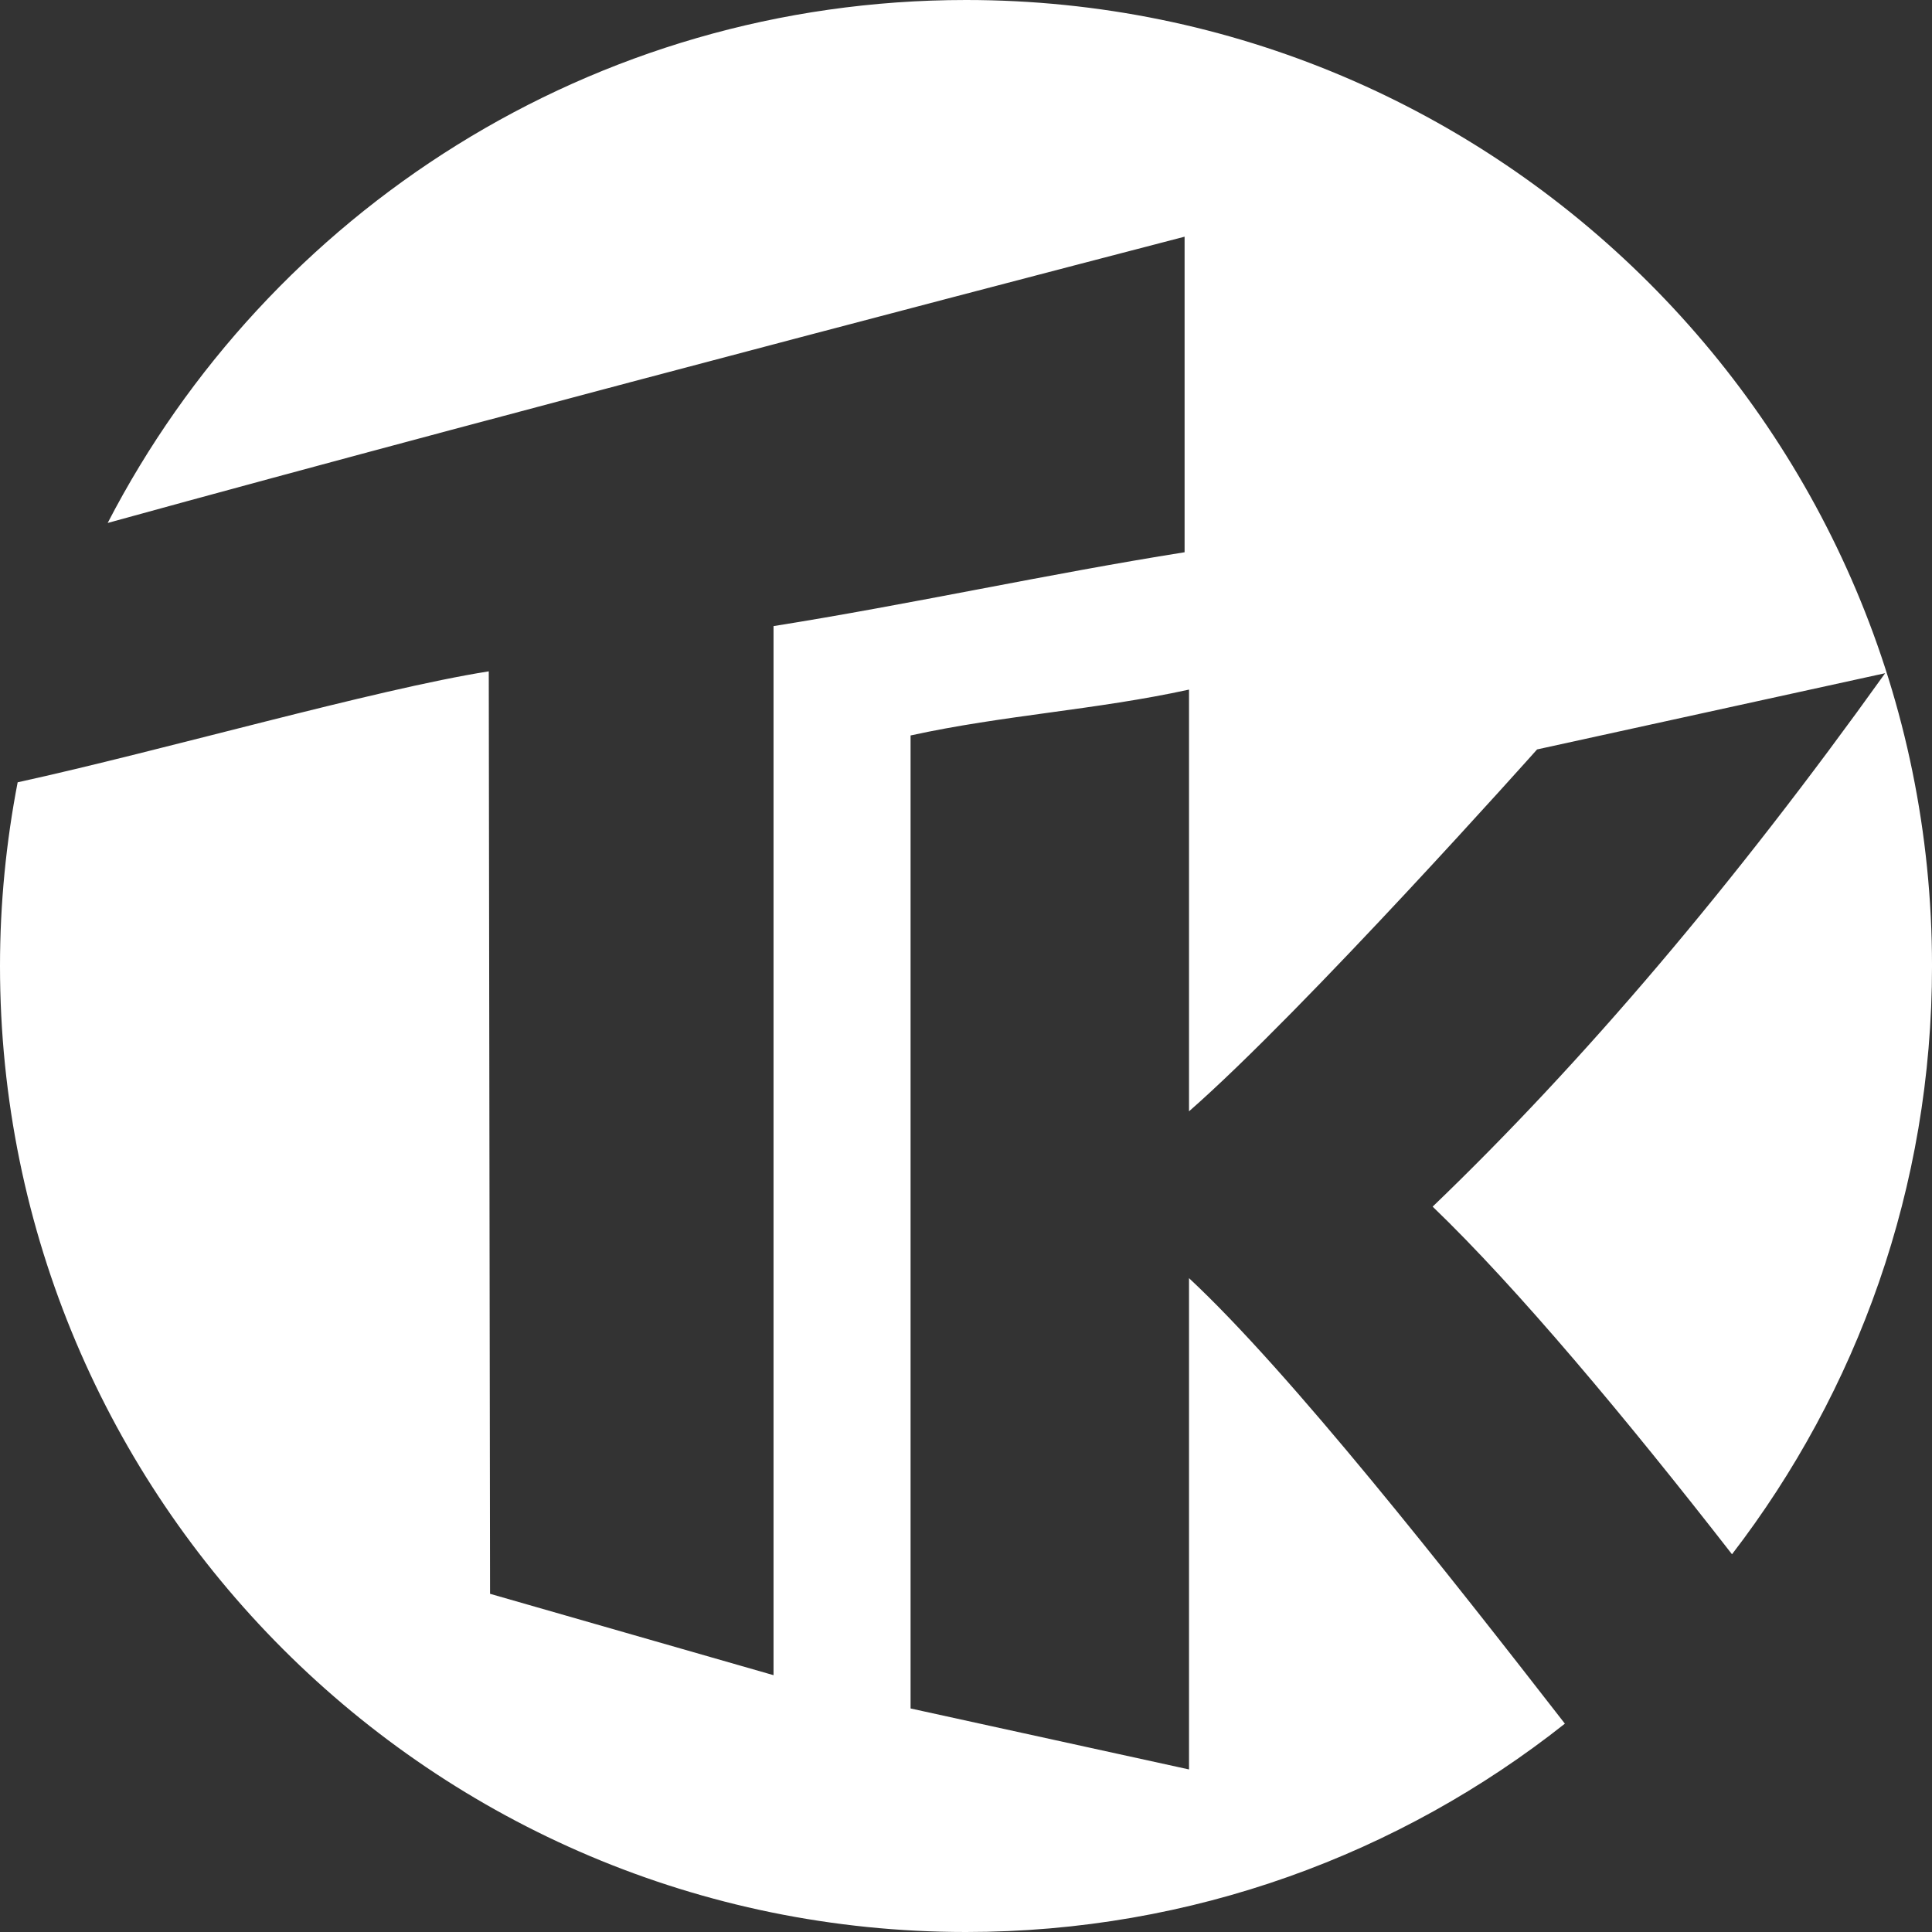 <?xml version="1.0" encoding="utf-8"?>
<!-- Generator: Adobe Illustrator 16.0.0, SVG Export Plug-In . SVG Version: 6.00 Build 0)  -->
<!DOCTYPE svg PUBLIC "-//W3C//DTD SVG 1.1//EN" "http://www.w3.org/Graphics/SVG/1.1/DTD/svg11.dtd">
<svg version="1.1" id="Layer_1" xmlns="http://www.w3.org/2000/svg" xmlns:xlink="http://www.w3.org/1999/xlink" x="0px" y="0px"
	 width="127.786px" height="127.786px" viewBox="0 0 127.786 127.786" style="enable-background:new 0 0 127.786 127.786;"
	 xml:space="preserve">
<rect x="0" y="0" width="127.786" height="127.786" fill="#333333" stroke="none"/>
<style type="text/css">
<![CDATA[
	.st0{fill-rule:evenodd;clip-rule:evenodd;fill:#FFFFFF;}
]]>
</style>
<path class="st0" d="M94.758,79.809c5.611,5.391,12.804,14.005,19.8,22.993c8.288-10.776,13.229-24.262,13.229-38.909
	C127.786,28.606,99.18,0,63.893,0C39.172,0,17.746,14.049,7.122,34.589c27.409-7.558,71.229-18.934,71.229-18.934
	c0,7.812,0,13.059,0,20.872c-9.062,1.439-18.125,3.444-27.188,4.884c0,23.129,0,46.259,0,69.388c-6.25-1.794-12.5-3.588-18.75-5.382
	c-0.028-20.351-0.057-40.688-0.085-61.014c-7.597,1.207-21.539,5.233-31.16,7.34C0.41,55.677,0,59.736,0,63.893
	c0,35.287,28.605,63.893,63.893,63.893c14.967,0,28.721-5.16,39.611-13.78c-7.666-9.868-18.165-23.231-24.86-29.466
	c0,6.831,0,25.663,0,32.494c-6.139-1.344-12.278-2.689-18.417-4.033c0-6.734,0-25.469,0-32.203c0-2.094,0-4.188,0-6.283
	c0-5.29,0-20.58,0-25.87c6.139-1.345,12.278-1.689,18.417-3.034c0,6.298,0,21.596,0,27.894c7.674-6.72,23.021-23.936,23.021-23.936
	l23.021-5.042C114.709,58.47,104.733,70.231,94.758,79.809z"/>
<g>
</g>
<g>
</g>
<g>
</g>
<g>
</g>
<g>
</g>
<g>
</g>
</svg>
